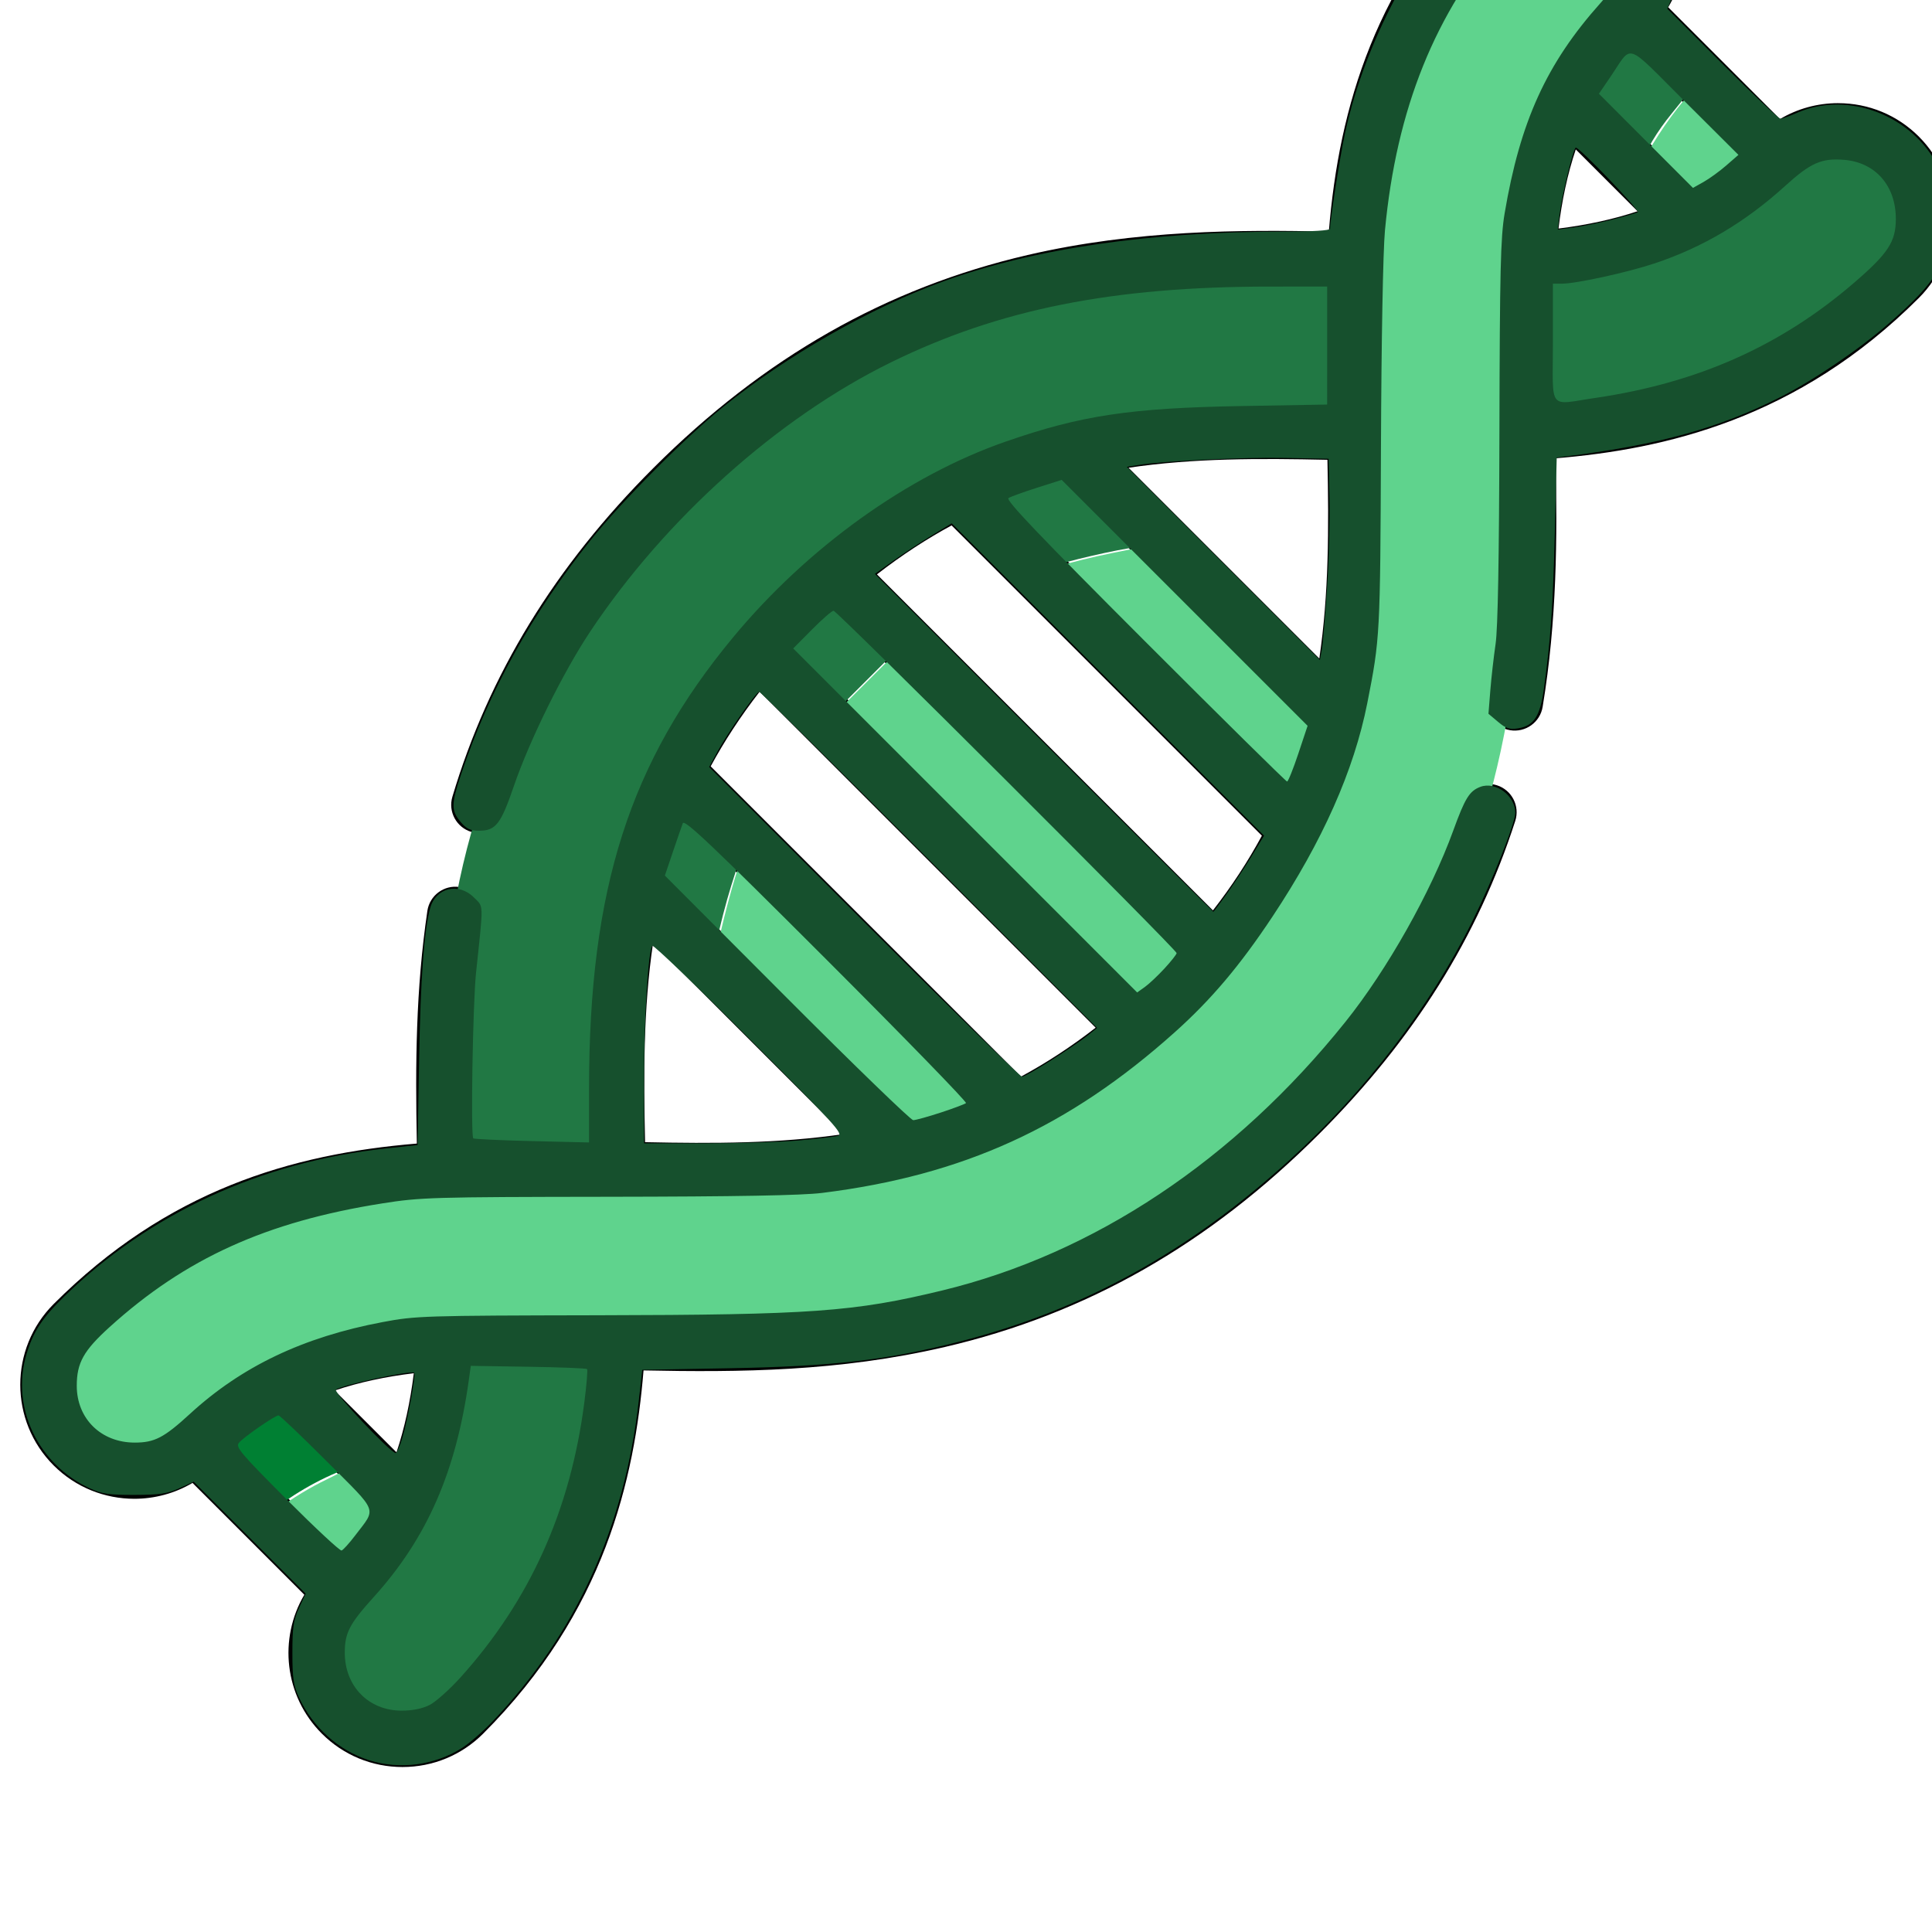 <?xml version="1.0" encoding="UTF-8" standalone="no"?>
<!-- Generator: Adobe Illustrator 19.0.0, SVG Export Plug-In . SVG Version: 6.00 Build 0)  -->

<svg
   xmlns:dc="http://purl.org/dc/elements/1.1/"
   xmlns:cc="http://creativecommons.org/ns#"
   xmlns:rdf="http://www.w3.org/1999/02/22-rdf-syntax-ns#"
   xmlns:svg="http://www.w3.org/2000/svg"
   xmlns="http://www.w3.org/2000/svg"
   xmlns:sodipodi="http://sodipodi.sourceforge.net/DTD/sodipodi-0.dtd"
   xmlns:inkscape="http://www.inkscape.org/namespaces/inkscape"
   version="1.1"
   id="Layer_1"
   x="0px"
   y="0px"
   viewBox="0 0 511.986 511.986"
   style="enable-background:new 0 0 511.986 511.986;"
   xml:space="preserve"
   width="512"
   height="512"
   sodipodi:docname="DNAgreen.svg"
   inkscape:version="0.92.4 (5da689c313, 2019-01-14)"><defs
   id="defs3909" /><sodipodi:namedview
   pagecolor="#ffffff"
   bordercolor="#666666"
   borderopacity="1"
   objecttolerance="10"
   gridtolerance="10"
   guidetolerance="10"
   inkscape:pageopacity="0"
   inkscape:pageshadow="2"
   inkscape:window-width="1920"
   inkscape:window-height="1003"
   id="namedview3907"
   showgrid="false"
   inkscape:zoom="1.3037281"
   inkscape:cx="225.13609"
   inkscape:cy="287.25343"
   inkscape:window-x="-9"
   inkscape:window-y="-9"
   inkscape:window-maximized="1"
   inkscape:current-layer="g3904" />
<g
   id="g3904"
   transform="translate(5.369,-43.72)">
	
	<path
   d="m 481.752,71.055 c -5.514,0 -10.801,1.468 -15.419,4.215 L 436.708,45.645 c 2.747,-4.618 4.215,-9.905 4.215,-15.419 0,-8.078 -3.146,-15.672 -8.857,-21.383 -11.79,-11.79 -30.974,-11.791 -42.767,0 -30.104,30.104 -39.776,62.952 -42.524,96.242 -23.285,-0.492 -51.101,-0.463 -79.816,6.212 -37.456,8.707 -69.901,27.177 -99.19,56.466 -26.144,26.144 -43.563,54.631 -53.252,87.091 -1.185,3.969 1.072,8.147 5.041,9.332 3.97,1.186 8.147,-1.072 9.332,-5.041 8.96,-30.015 25.147,-56.437 49.486,-80.776 27.249,-27.249 57.335,-44.409 91.98,-52.462 25.312,-5.884 48.666,-6.35 75.605,-5.83 -0.296,10.148 -0.14,20.305 0.091,30.406 0,0.025 10e-4,0.05 10e-4,0.075 -45.127,-0.963 -91.54,0.25 -137.748,41.454 -6.576,5.863 -12.908,12.142 -18.574,18.897 -0.014,0.016 -0.029,0.033 -0.047,0.054 -38.92,45.328 -40.066,90.824 -39.128,135.084 -10.124,-0.232 -20.303,-0.39 -30.474,-0.093 -0.393,-20.298 -0.232,-39.114 2.643,-58.66 0.603,-4.098 -2.23,-7.909 -6.328,-8.512 -4.101,-0.609 -7.909,2.23 -8.512,6.328 -3.062,20.81 -3.208,40.479 -2.789,61.657 -33.291,2.746 -66.141,12.418 -96.247,42.525 -11.791,11.791 -11.791,30.976 0,42.767 5.896,5.896 13.639,8.843 21.383,8.843 5.34,0 10.68,-1.403 15.414,-4.206 l 29.635,29.635 c -6.869,11.599 -5.324,26.836 4.637,36.797 5.711,5.712 13.306,8.857 21.383,8.857 8.077,0 15.671,-3.146 21.383,-8.857 32.163,-32.163 40.125,-67.545 42.488,-96.244 25.457,0.52 51.785,0.314 79.852,-6.209 37.456,-8.707 69.902,-27.177 99.191,-56.466 25.042,-25.042 42.041,-52.173 51.965,-82.944 1.271,-3.942 -0.893,-8.168 -4.835,-9.44 -3.943,-1.274 -8.169,0.894 -9.44,4.835 -9.178,28.453 -24.976,53.621 -48.296,76.942 -27.249,27.248 -57.335,44.409 -91.981,52.462 -28.879,6.713 -56.508,6.305 -83.262,5.663 -30.411,-0.73 -62.847,-2.65 -91.049,10.905 -9.808,4.714 -18.616,11.127 -26.309,18.82 -5.942,5.942 -15.61,5.942 -21.554,0 -5.942,-5.942 -5.942,-15.611 0,-21.554 33.811,-33.811 72.758,-38.965 111.72,-39.092 34.359,-0.086 69.15,3.478 102.994,-4.281 34.736,-7.963 65.093,-28.687 88.127,-55.514 0.122,-0.142 0.231,-0.289 0.341,-0.437 15.068,-20.381 28.162,-41.43 33.896,-66.413 5.785,-25.231 5.336,-49.979 4.704,-76.108 -0.217,-8.955 -0.444,-17.911 -0.424,-26.87 0.125,-38.965 5.276,-77.921 39.092,-111.736 5.943,-5.941 15.612,-5.942 21.553,0 5.877,5.876 5.867,15.688 0,21.554 -7.882,7.882 -13.968,16.312 -18.607,25.772 -6.893,14.056 -9.919,29.807 -10.982,45.336 -1.053,15.385 -0.507,30.856 -0.135,46.257 0.543,22.625 0.918,45.989 -3.096,70.23 -0.677,4.086 2.087,7.948 6.173,8.625 4.087,0.678 7.948,-2.087 8.625,-6.173 3.809,-23 3.884,-44.788 3.454,-65.883 28.699,-2.364 64.083,-10.326 96.245,-42.488 11.791,-11.791 11.791,-30.976 0,-42.767 -5.71,-5.709 -13.304,-8.855 -21.382,-8.855 z M 57.805,426.43 c 3.42,-2.833 7.056,-5.4 10.902,-7.622 l 24.448,24.449 c -1.616,2.809 -3.417,5.501 -5.363,8.092 -0.895,1.192 -1.834,2.346 -2.794,3.485 L 57.14,426.976 c 0.221,-0.186 0.444,-0.362 0.665,-0.546 z m 41.901,2.164 -16.386,-16.386 c 6.641,-2.234 13.61,-3.679 20.976,-4.579 -0.96,7.681 -2.471,14.611 -4.59,20.965 z m 12.373,63.928 c -2.879,2.878 -6.706,4.464 -10.777,4.464 -4.071,0 -7.898,-1.585 -10.777,-4.464 -5.941,-5.941 -5.942,-15.608 0.019,-21.572 7.541,-7.546 13.877,-16.172 18.591,-25.75 5.919,-12.028 8.96,-25.451 10.396,-38.711 3.784,-0.147 7.883,-0.22 12.386,-0.22 5.742,0 11.482,0.112 17.222,0.244 0.338,0.008 0.673,0.015 1.012,0.023 -2.258,25.917 -9.634,57.548 -38.072,85.986 z M 346.406,165.568 c 0.381,18.094 0.376,35.529 -2.152,52.669 l -50.562,-50.562 c 17.335,-2.569 34.853,-2.499 52.714,-2.107 z m -6.957,74.514 c -1.072,3.556 -2.298,7.147 -3.672,10.625 L 261.269,176.2 c 4.802,-1.896 9.728,-3.515 14.852,-4.882 l 64.538,64.538 c -0.06,0.223 -0.126,0.441 -0.187,0.663 -0.325,1.192 -0.666,2.38 -1.023,3.563 z m -23.384,44.896 -89.046,-89.046 c 6.596,-5.12 13.19,-9.403 19.789,-12.979 l 82.226,82.226 c -3.675,6.801 -7.972,13.378 -12.969,19.799 z m -19.646,21.3 -90.724,-90.723 c 0.041,-0.044 0.081,-0.088 0.122,-0.133 2.31,-2.488 8.791,-8.847 9.629,-9.627 0.039,-0.036 0.078,-0.071 0.117,-0.107 l 90.723,90.724 c -0.123,0.131 -6.589,6.822 -9.867,9.866 z m -31.232,22.75 -82.227,-82.226 c 3.577,-6.6 7.86,-13.193 12.979,-19.79 l 89.046,89.046 c -6.42,4.997 -12.997,9.294 -19.798,12.97 z m -14.492,6.75 c -4.84,1.911 -9.805,3.533 -14.833,4.874 l -64.539,-64.538 c 1.367,-5.125 2.986,-10.051 4.882,-14.852 10e-4,0 74.51,74.507 74.49,74.516 z m -85.12,10.621 c -0.391,-17.86 -0.461,-35.378 2.108,-52.713 l 50.561,50.561 c -17.139,2.528 -34.574,2.533 -52.669,2.152 z M 453.244,86.3 c -3.147,2.532 -6.478,4.834 -9.98,6.848 L 418.815,68.7 c 1.128,-1.952 2.346,-3.853 3.65,-5.714 1.415,-2.019 2.923,-3.972 4.518,-5.853 l 27.858,27.858 c -0.526,0.444 -1.06,0.877 -1.597,1.309 z m -41.028,-2.987 16.385,16.385 c -6.354,2.119 -13.284,3.63 -20.965,4.59 0.901,-7.365 2.346,-14.333 4.58,-20.975 z m 80.313,28.759 c -28.437,28.437 -60.069,35.813 -85.987,38.072 -0.25,-10.716 -0.421,-20.971 -0.047,-30.6 11.659,-1.204 24.764,-3.778 37.897,-10.076 9.855,-4.726 18.813,-11.188 26.54,-18.908 0.015,-0.014 0.029,-0.028 0.046,-0.045 5.829,-5.913 15.716,-5.833 21.551,0.002 5.942,5.944 5.942,15.613 0,21.555 z"
   id="path3902"
   inkscape:connector-curvature="0" />
<path
   style="fill:#5fd38d;stroke-width:0.767"
   d="M 23.698,436.625 C 19.147,435.372 17.134,434.254 13.617,431.025 8.622,426.439 6.458,421.491 6.448,414.636 c -0.011,-7.712 2.764,-13.061 10.252,-19.763 20.508,-18.355 42.005,-28.984 68.359,-33.8 15.552,-2.842 20.276,-3.054 69.798,-3.131 52.206,-0.082 55.652,-0.277 74.641,-4.23 28.331,-5.898 54.598,-21.154 78.045,-45.33 25.005,-25.782 38.043,-52.402 43.343,-88.497 0.574,-3.912 1.102,-25.736 1.457,-60.21 0.465,-45.263 0.768,-55.387 1.857,-62.128 4.801,-29.699 14.428,-51.203 32.294,-72.138 6.548,-7.672 10.906,-11.115 15.98,-12.621 8.155,-2.422 15.14,-0.783 21.52,5.048 4.918,4.495 7.37,9.926 7.37,16.326 0,6.778 -1.736,10.291 -9.473,19.172 -13.536,15.536 -19.329,28.403 -23.283,51.717 -1.077,6.348 -1.282,14.967 -1.384,58.077 -0.111,46.742 -0.242,51.475 -1.709,61.744 -7.005,49.01 -25.532,85.63 -60.552,119.691 -25.443,24.745 -50.581,39.917 -81.834,49.39 -24.863,7.536 -51.292,9.959 -98.163,8.998 -29.447,-0.604 -47.697,-0.044 -58.401,1.789 -20.843,3.571 -35.941,10.787 -50.378,24.079 -2.819,2.595 -6.643,5.39 -8.498,6.21 -3.92,1.734 -10.683,2.506 -13.99,1.596 z"
   id="path3935"
   inkscape:connector-curvature="0" /><path
   style="fill:#217844;stroke-width:0.767"
   d="m 111.26,345.993 c -0.569,-13.135 0.532,-39.029 2.202,-51.768 6.165,-47.032 25.838,-85.531 61.166,-119.701 16.659,-16.113 32.64,-27.458 52.328,-37.148 30.361,-14.944 59.736,-20.644 106.423,-20.652 l 18.216,-0.003 v 22.529 22.529 l -21.285,0.029 c -29.781,0.04 -47.169,2.296 -66.055,8.571 -22.949,7.625 -40.375,18.81 -60.362,38.745 -23.123,23.064 -34.898,42.995 -42.125,71.308 -4.019,15.746 -5.11,26.143 -5.557,52.987 l -0.396,23.794 -22.035,-0.017 -22.035,-0.017 z"
   id="path3937"
   inkscape:connector-curvature="0" /><path
   style="fill:#217844;stroke-width:0.767"
   d="m 93.108,507.225 c -12.77,-4.184 -19.272,-18.841 -13.652,-30.776 1.093,-2.32 4.315,-6.807 7.161,-9.971 9.515,-10.578 16.303,-22.419 19.786,-34.515 2.09,-7.26 4.344,-19.515 4.362,-23.721 0.022,-5.235 -0.838,-5.048 22.963,-4.986 11.823,0.031 21.734,0.294 22.024,0.584 0.737,0.737 -1.076,17.673 -2.929,27.356 -3.247,16.968 -10.218,34.381 -19.277,48.151 -7.861,11.95 -18.413,23.612 -23.934,26.453 -3.349,1.723 -13.041,2.56 -16.506,1.425 z"
   id="path3939"
   inkscape:connector-curvature="0" /><path
   style="fill:#217844;stroke-width:0.767"
   d="m 397.627,140.362 c 0.006,-11.948 0.265,-22.106 0.575,-22.573 0.31,-0.467 4.015,-1.274 8.234,-1.792 24.063,-2.954 37.592,-9.145 57.82,-26.458 5.488,-4.697 9.989,-6.566 15.813,-6.566 5.618,0 10.536,1.924 14.864,5.815 5.307,4.771 7.28,9.225 7.28,16.429 0,7.611 -1.924,11.54 -9.028,18.434 -14.584,14.154 -31.501,24.237 -51.211,30.524 -11.742,3.745 -20.078,5.297 -39.949,7.436 l -4.41,0.475 z"
   id="path3941"
   inkscape:connector-curvature="0" /><path
   style="fill:#217844;stroke-width:0.767"
   d="m 417.571,83.37 -9.462,-9.484 3.166,-5.329 c 3.135,-5.277 12.883,-17.798 13.857,-17.798 0.278,0 4.293,3.799 8.922,8.443 6.367,6.387 8.232,8.697 7.657,9.486 -0.418,0.574 -2.24,2.864 -4.05,5.088 -3.976,4.887 -6.731,9.491 -8.96,14.976 l -1.667,4.103 z"
   id="path3943"
   inkscape:connector-curvature="0" /><path
   style="fill:#217844;stroke-width:0.767"
   d="m 256.09,187.265 c -7.401,-7.428 -8.968,-9.37 -8.042,-9.968 2.15,-1.386 16.465,-6.73 22.546,-8.416 l 6.055,-1.679 10.649,10.617 c 9.037,9.011 10.384,10.65 8.902,10.831 -5.692,0.696 -18.69,3.694 -24.32,5.609 -3.608,1.227 -6.569,2.232 -6.579,2.232 -0.01,0 -4.154,-4.152 -9.21,-9.226 z"
   id="path3945"
   inkscape:connector-curvature="0" /><path
   style="fill:#217844;stroke-width:0.767"
   d="m 202.71,228.236 -8.659,-8.683 9.613,-9.613 c 5.287,-5.287 9.936,-9.613 10.33,-9.613 0.394,0 4.451,3.747 9.016,8.326 l 8.3,8.326 -9.971,9.971 -9.971,9.971 z"
   id="path3947"
   inkscape:connector-curvature="0" /><path
   style="fill:#217844;stroke-width:0.767"
   d="m 171.971,292.566 -10.493,-10.554 2.495,-8.054 c 2.542,-8.203 7.023,-19.871 8.022,-20.888 0.304,-0.309 4.663,3.559 9.686,8.595 l 9.134,9.157 -2.431,7.697 c -1.337,4.233 -3.141,11.238 -4.009,15.565 -0.868,4.328 -1.653,8.131 -1.744,8.452 -0.092,0.321 -4.888,-4.166 -10.66,-9.971 z"
   id="path3949"
   inkscape:connector-curvature="0" /><path
   style="fill:#008033;stroke-width:0.767"
   d="m 53.39,439.411 -8.634,-8.659 4.225,-3.648 c 5.222,-4.509 14.195,-10.735 17.357,-12.045 l 2.364,-0.979 9.287,9.287 9.287,9.287 -2.248,0.855 c -7.043,2.678 -16.07,8.222 -19.864,12.199 -1.239,1.299 -2.453,2.362 -2.697,2.362 -0.244,0 -4.33,-3.896 -9.079,-8.659 z"
   id="path3951"
   inkscape:connector-curvature="0" /><path
   style="fill:#5fd38d;stroke-width:0.767"
   d="m 73.059,459.034 -10.466,-10.58 4.713,-4.041 c 2.592,-2.222 8.157,-5.765 12.367,-7.873 l 7.653,-3.832 6.534,6.534 6.534,6.534 -1.915,3.629 c -1.916,3.632 -8.624,12.931 -12.757,17.684 l -2.197,2.527 z"
   id="path3953"
   inkscape:connector-curvature="0" /><path
   style="fill:#5fd38d;stroke-width:0.767"
   d="m 206.969,327.671 c -13.524,-13.533 -24.417,-24.777 -24.207,-24.987 0.21,-0.21 1.119,-3.911 2.021,-8.226 1.937,-9.269 5.749,-22.801 6.423,-22.801 0.261,0 16.289,15.818 35.619,35.152 l 35.145,35.152 -4.852,2.181 c -6.096,2.74 -19.225,7.182 -22.832,7.724 -2.708,0.407 -2.918,0.221 -27.318,-24.195 z"
   id="path3955"
   inkscape:connector-curvature="0" /><path
   style="fill:#5fd38d;stroke-width:0.767"
   d="m 253.022,278.561 -41.431,-41.414 9.99,-9.97 9.99,-9.97 41.304,41.309 c 36.024,36.029 41.203,41.494 40.516,42.757 -0.76,1.398 -18.001,18.708 -18.629,18.704 -0.17,-7.7e-4 -18.954,-18.638 -41.741,-41.416 z"
   id="path3957"
   inkscape:connector-curvature="0" /><path
   style="fill:#5fd38d;stroke-width:0.767"
   d="m 301.899,232.325 c -19.062,-19.076 -34.729,-35.029 -34.816,-35.451 -0.201,-0.973 11.583,-4.452 22.519,-6.649 l 8.4,-1.687 24.587,24.587 24.587,24.587 -1.764,6.043 c -1.465,5.018 -7.986,22.386 -8.657,23.057 -0.109,0.109 -15.793,-15.41 -34.855,-34.487 z"
   id="path3959"
   inkscape:connector-curvature="0" /><path
   style="fill:#5fd38d;stroke-width:0.767"
   d="m 433.707,99.506 -6.444,-6.477 2.14,-5.034 c 1.985,-4.67 6.867,-12.208 11.449,-17.677 l 1.928,-2.301 10.399,10.344 c 5.72,5.689 10.399,10.597 10.399,10.906 0,1.255 -21.392,16.717 -23.128,16.717 -0.165,0 -3.2,-2.915 -6.744,-6.477 z"
   id="path3961"
   inkscape:connector-curvature="0" /><path
   style="fill:#16502d;stroke-width:0.767"
   d="m 97.739,466.441 c -8.034,-2.57 -14.858,-8.7 -18.516,-16.632 -1.459,-3.164 -1.74,-5.076 -1.74,-11.828 0,-6.77 0.28,-8.66 1.754,-11.858 l 1.754,-3.805 -14.834,-14.834 -14.834,-14.834 -3.795,1.738 c -3.16,1.448 -5.142,1.743 -11.849,1.764 -6.786,0.021 -8.648,-0.249 -11.828,-1.715 -13.814,-6.371 -21,-21.513 -16.852,-35.513 1.778,-6.002 4.147,-9.629 10.047,-15.381 22.55,-21.985 52.179,-35.631 85.079,-39.184 l 8.536,-0.922 0.406,-22.663 c 0.386,-21.531 1.276,-33.823 2.899,-40.029 1.437,-5.495 7.515,-7.018 11.62,-2.912 2.623,2.623 2.577,1.004 0.572,19.895 -0.861,8.112 -1.451,43.28 -0.738,43.942 0.211,0.196 7.2,0.52 15.532,0.72 l 15.149,0.365 v -14.306 c 0,-52.881 10.725,-86.458 38.193,-119.579 19.718,-23.775 46.23,-42.815 72.17,-51.829 20.077,-6.977 33.034,-8.925 62.794,-9.442 l 22.436,-0.39 V 91.576 75.943 l -15.149,0.002 c -41.739,0.005 -71.754,6.005 -100.442,20.08 -29.925,14.681 -59.794,41.425 -79.723,71.381 -7.148,10.745 -16.037,28.734 -20.184,40.85 -3.481,10.169 -4.82,11.889 -9.259,11.889 -2.313,0 -3.325,-0.487 -4.901,-2.36 -2.525,-3.001 -2.493,-4.721 0.239,-12.868 7.312,-21.797 18.754,-42.428 34.31,-61.859 8.134,-10.16 24.822,-26.953 34.811,-35.03 17.014,-13.756 39.357,-26.511 58.667,-33.49 24.112,-8.715 54.709,-13.168 90.48,-13.168 7.151,0 11.919,-0.296 11.919,-0.741 0,-2.318 2.625,-19.112 3.946,-25.243 5.572,-25.868 20.799,-53.316 38.912,-70.14 15.372,-14.278 38.929,-9.815 47.756,9.048 3.777,8.072 3.718,15.994 -0.19,25.533 l -1.026,2.504 14.547,14.562 c 8.001,8.009 14.938,14.562 15.416,14.562 0.478,0 2.434,-0.692 4.347,-1.538 13.521,-5.981 30.754,0.639 37.538,14.42 2.36,4.795 2.516,5.611 2.516,13.181 0,12.247 -2.418,16.591 -15.713,28.224 -7.901,6.914 -20.18,15.225 -29.085,19.686 -16.055,8.044 -31.412,12.308 -55.369,15.375 l -3.521,0.451 -0.511,20.106 c -0.498,19.607 -1.086,28.017 -2.871,41.067 -1.012,7.399 -2.647,9.917 -6.877,10.59 -2.236,0.356 -3.187,0.047 -5.28,-1.715 l -2.553,-2.149 0.492,-6.173 c 0.271,-3.395 0.898,-8.934 1.394,-12.309 0.608,-4.141 0.939,-22.472 1.018,-56.377 0.099,-42.593 0.307,-51.375 1.372,-57.696 4.111,-24.415 11.119,-39.805 25.403,-55.786 6.497,-7.27 7.674,-9.871 7.176,-15.875 -0.686,-8.269 -6.896,-13.705 -15.63,-13.681 -6.049,0.017 -8.988,1.916 -16.809,10.861 -18.524,21.188 -28.808,46.679 -31.844,78.929 -0.515,5.475 -0.949,29.007 -1.059,57.527 -0.193,49.687 -0.244,50.655 -3.625,67.761 -3.526,17.839 -11.859,36.592 -25.164,56.626 -8.615,12.971 -16.19,21.932 -25.87,30.6 -28.109,25.171 -56.094,37.919 -93.448,42.567 -5.339,0.664 -22.593,0.974 -56.76,1.02 -46.734,0.062 -49.605,0.147 -59.828,1.762 -30.715,4.853 -52.133,14.571 -72.227,32.769 -6.881,6.232 -8.695,9.477 -8.695,15.555 0,8.729 6.441,15.051 15.341,15.057 5.274,0.003 7.769,-1.292 14.642,-7.6 13.728,-12.599 30.013,-20.36 51.05,-24.332 8.766,-1.655 10.823,-1.72 57.033,-1.811 56.777,-0.111 67.927,-0.914 91.277,-6.569 40.276,-9.755 77.524,-34.573 106.876,-71.21 11.035,-13.774 22.621,-34.325 28.54,-50.624 3.137,-8.639 4.297,-10.518 7.171,-11.617 4.055,-1.55 9.286,2.318 9.286,6.868 0,2.715 -6.102,18.097 -11.469,28.91 -11.288,22.742 -28.078,44.649 -48.359,63.098 -26.834,24.409 -54.999,39.886 -87.676,48.179 -19.306,4.9 -33.386,6.515 -61.177,7.017 l -22.676,0.41 -0.919,8.147 c -3.781,33.528 -16.708,61.89 -38.759,85.037 -2.509,2.634 -6.149,5.796 -8.089,7.027 -7.276,4.618 -16.543,5.827 -24.69,3.22 z m 16.134,-14.631 c 1.63,-0.832 5.327,-4.139 8.215,-7.349 18.357,-20.403 29.072,-44.222 32.763,-72.828 0.599,-4.641 0.925,-8.61 0.725,-8.821 -0.2,-0.211 -7.215,-0.49 -15.589,-0.619 l -15.225,-0.236 -0.512,3.688 c -3.381,24.353 -11.089,41.957 -25.211,57.58 -6.443,7.127 -7.672,9.493 -7.669,14.757 0.005,8.899 6.327,15.341 15.057,15.341 2.947,0 5.498,-0.518 7.446,-1.512 z M 94.097,406.936 c 5.704,-7.517 6.36,-5.788 -7.445,-19.613 -6.721,-6.731 -12.502,-12.238 -12.846,-12.238 -0.92,0 -9.247,5.761 -10.487,7.255 -0.949,1.144 0.403,2.748 12.681,15.04 7.559,7.568 14.091,13.646 14.517,13.508 0.425,-0.138 2.037,-1.917 3.581,-3.952 z m 12.526,-25.907 c 1.391,-4.657 3.613,-16.784 3.159,-17.238 -0.748,-0.748 -19.503,3.307 -20.768,4.489 -0.698,0.653 14.531,16.776 15.846,16.776 0.308,0 1.101,-1.812 1.762,-4.027 z m 105.09,-78.813 c 4.641,-0.422 9.276,-0.961 10.301,-1.199 1.679,-0.39 -0.643,-2.94 -23.373,-25.678 -13.88,-13.885 -25.47,-24.995 -25.756,-24.687 -1.094,1.178 -2.209,18.997 -2.209,35.307 v 17.026 l 16.299,-6.5e-4 c 8.965,-3.5e-4 20.096,-0.346 24.737,-0.767 z m 37.582,-7.381 c 3.376,-1.107 6.39,-2.238 6.696,-2.513 0.307,-0.275 -16.332,-17.387 -36.974,-38.027 -30.457,-30.452 -37.633,-37.262 -38.069,-36.126 -0.295,0.77 -1.486,4.205 -2.646,7.632 l -2.109,6.232 32.33,32.407 c 17.782,17.824 32.848,32.407 33.482,32.407 0.633,0 3.914,-0.906 7.29,-2.013 z m 29.35,-13.903 c 3.823,-2.426 8.103,-5.336 9.511,-6.467 l 2.561,-2.056 -44.485,-44.541 c -24.467,-24.497 -44.735,-44.541 -45.041,-44.541 -0.769,0 -8.441,11.01 -11.084,15.908 l -2.171,4.022 41.033,41.043 c 22.568,22.573 41.414,41.043 41.88,41.043 0.465,0 3.974,-1.985 7.797,-4.41 z m 29.953,-24.286 c 1.767,-1.917 3.212,-3.75 3.212,-4.075 0,-0.902 -90.009,-90.721 -90.913,-90.721 -0.435,0 -3.02,2.248 -5.743,4.996 l -4.951,4.996 45.575,45.58 45.575,45.58 2.016,-1.435 c 1.109,-0.789 3.461,-3.004 5.228,-4.92 z m 16.531,-19.825 c 1.884,-2.64 4.87,-7.178 6.636,-10.085 l 3.211,-5.285 -41.384,-41.384 -41.384,-41.384 -5.285,3.211 c -2.907,1.766 -7.484,4.78 -10.173,6.699 l -4.888,3.488 44.765,44.77 c 24.621,24.623 44.835,44.77 44.92,44.77 0.086,0 1.697,-2.16 3.581,-4.8 z m 18.928,-37.099 2.459,-7.382 -32.585,-32.585 -32.585,-32.585 -6.516,2.076 c -3.584,1.142 -6.998,2.378 -7.588,2.748 -0.804,0.505 8.216,9.965 36.126,37.891 20.459,20.47 37.43,37.219 37.713,37.219 0.283,0 1.622,-3.322 2.974,-7.382 z m 7.627,-44.009 c 0.484,-7.383 0.771,-18.083 0.638,-23.778 l -0.242,-10.355 -11.505,-0.236 c -10.891,-0.223 -32.58,0.828 -39.002,1.89 l -2.951,0.488 25.579,25.593 25.579,25.593 0.513,-2.886 c 0.282,-1.587 0.909,-8.926 1.393,-16.309 z m 71.247,-50.288 c 26.992,-3.968 49.007,-13.777 68.377,-30.466 9.057,-7.803 11.077,-10.881 11.095,-16.897 0.026,-8.808 -5.38,-15.012 -13.68,-15.701 -5.995,-0.497 -8.907,0.787 -15.624,6.891 -10.549,9.586 -21.806,16.272 -34.568,20.532 -7.248,2.419 -20.827,5.391 -24.636,5.391 h -2.372 v 15.724 c 0,18.282 -1.464,16.418 11.407,14.526 z m 4.295,-47.227 c 3.363,-0.853 6.42,-1.74 6.794,-1.971 0.637,-0.393 -15.404,-17.102 -16.418,-17.102 -0.623,0 -3.724,12.747 -4.316,17.742 l -0.469,3.964 4.147,-0.541 c 2.281,-0.297 6.899,-1.239 10.262,-2.092 z m 30.259,-14.365 3.205,-2.791 -14.212,-14.167 C 430.366,10.815 432.734,11.61 426.824,20.286 l -3.103,4.555 12.46,12.477 12.46,12.477 2.821,-1.585 c 1.551,-0.872 4.263,-2.841 6.026,-4.376 z"
   id="path3963"
   inkscape:connector-curvature="0"
   transform="matrix(1,0,0,1,-5.369,43.72)" /></g>















</svg>